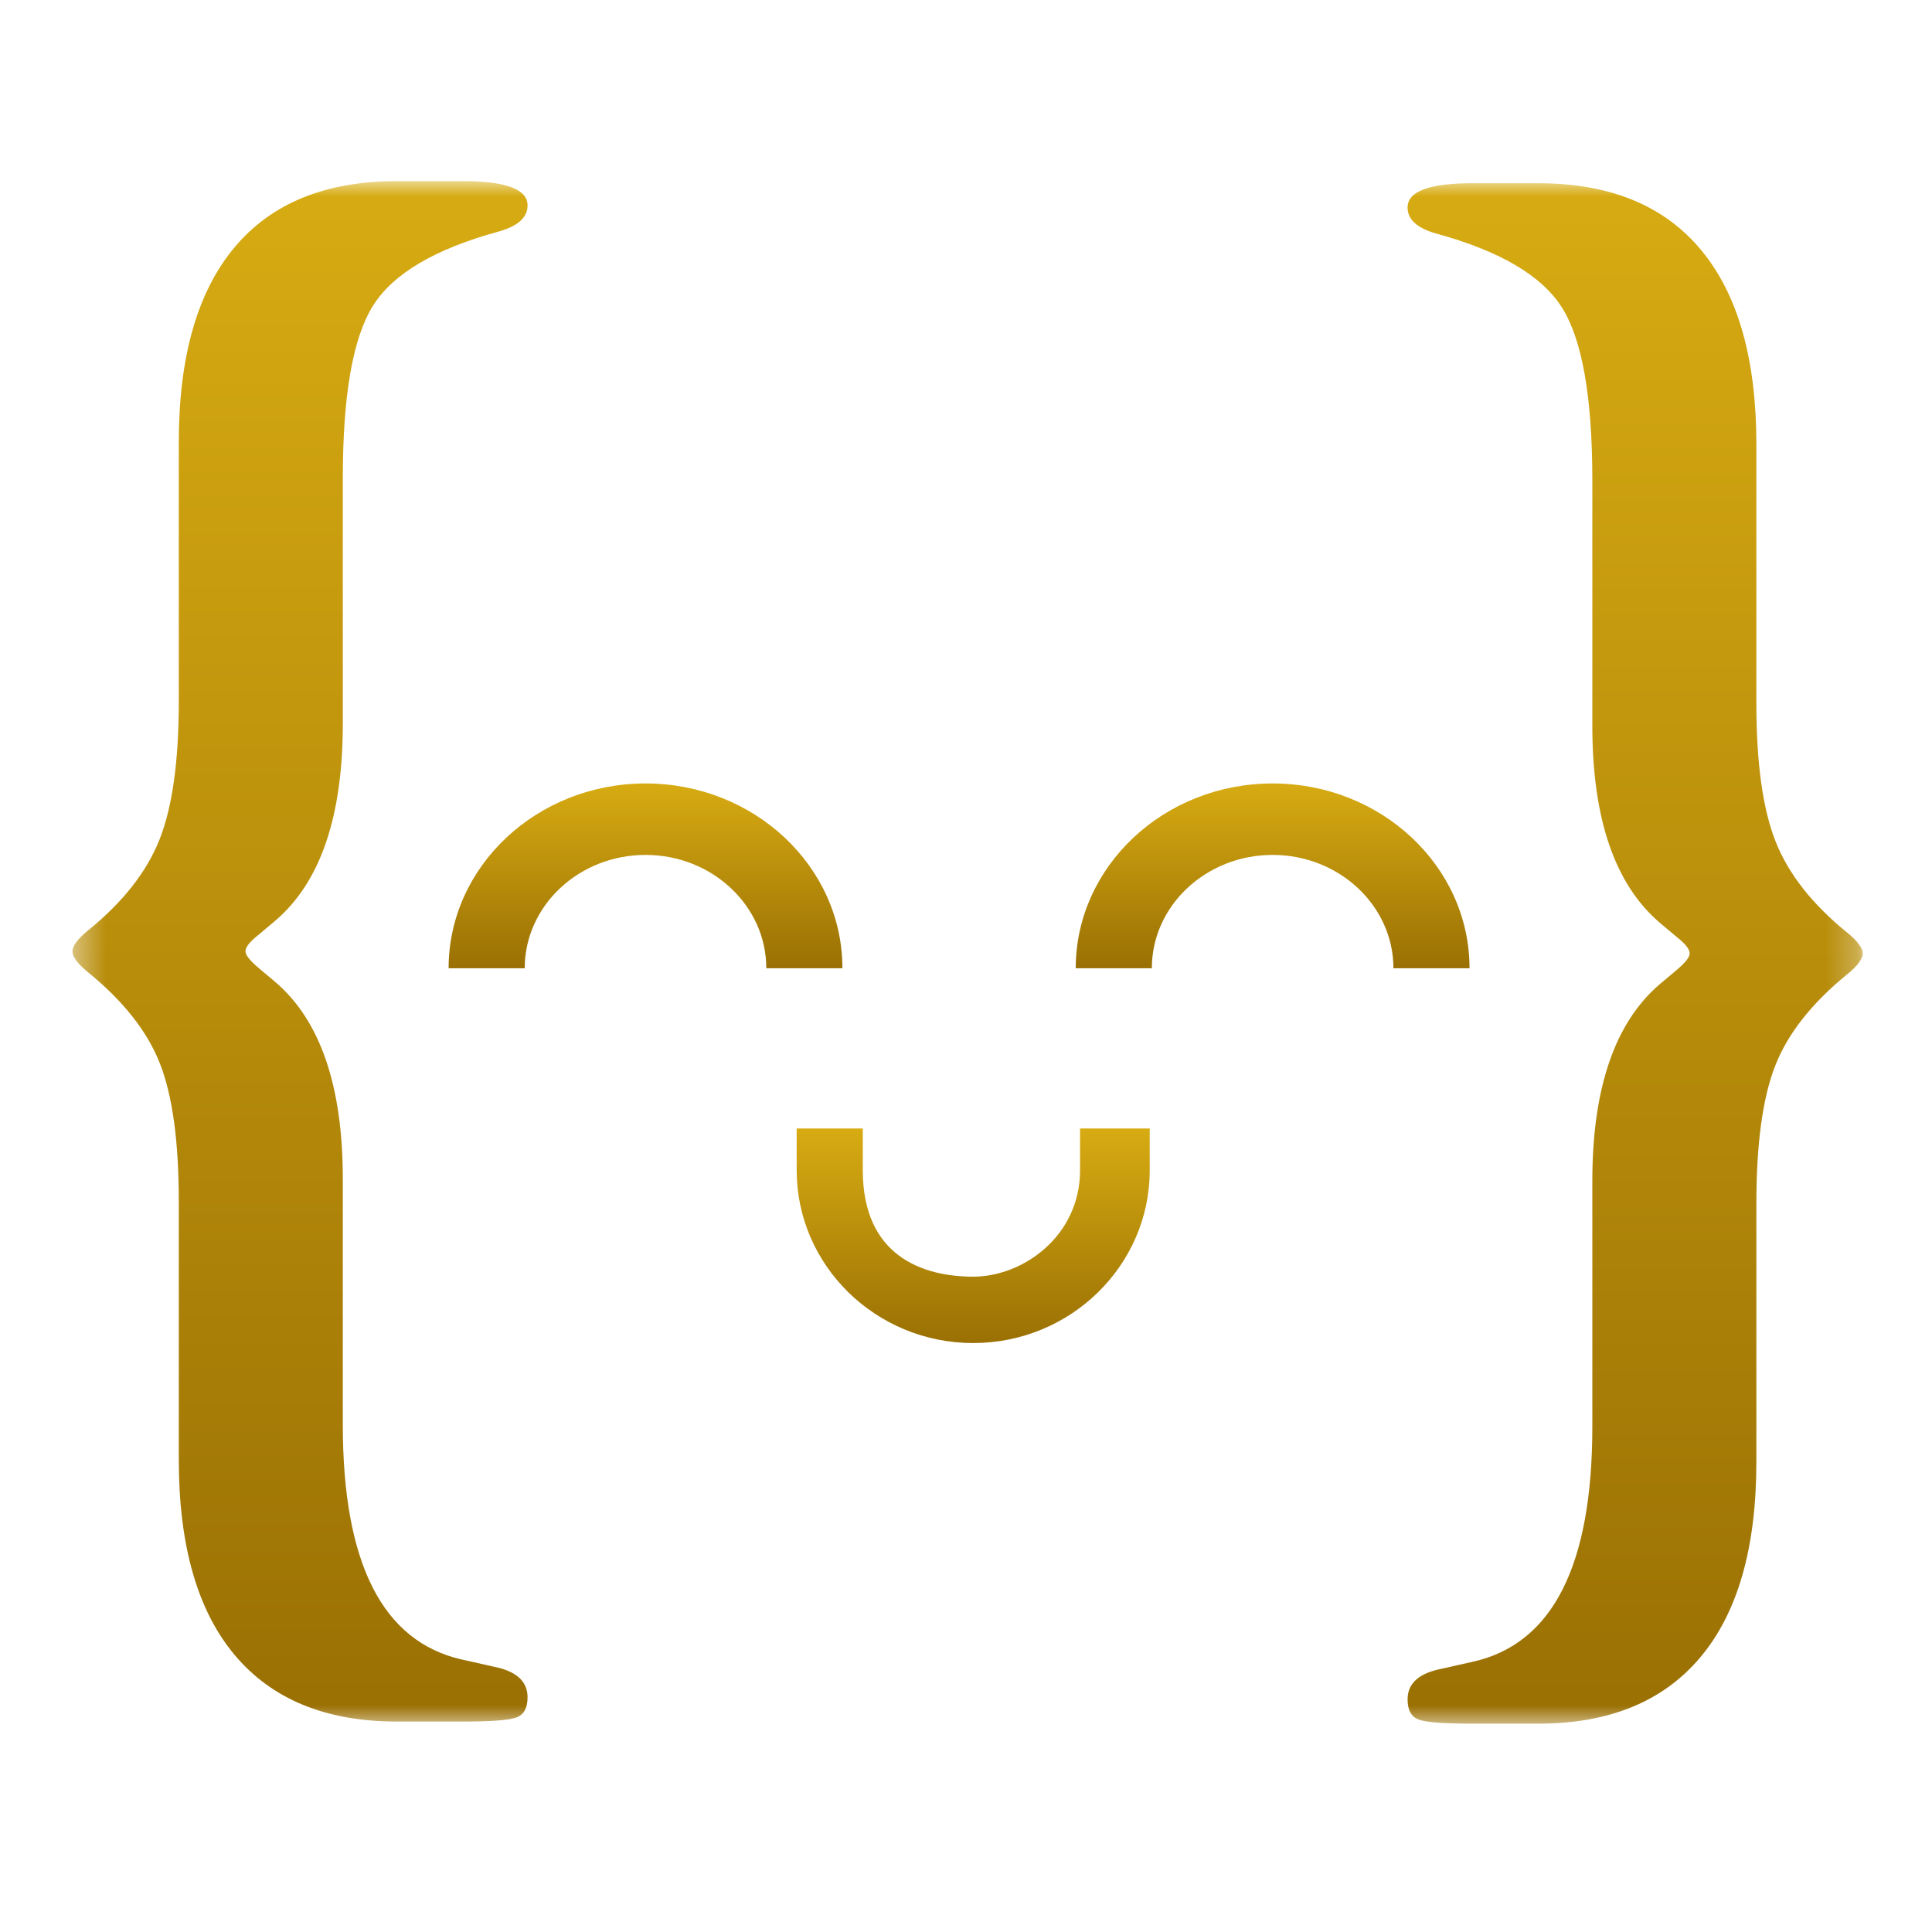 <svg width="64" height="64" viewBox="0 0 64 64" fill="none" xmlns="http://www.w3.org/2000/svg">
<mask id="mask0_9282_421952" style="mask-type:luminance" maskUnits="userSpaceOnUse" x="2" y="6" width="60" height="52">
<path d="M61.734 6H2.4V57.2H61.734V6Z" fill="white"/>
</mask>
<g mask="url(#mask0_9282_421952)">
<path d="M35.778 38.767C35.778 40.936 33.901 42.291 32.238 42.291C30.576 42.291 28.581 41.617 28.581 38.767V37.382H26.391V38.767C26.391 41.923 29.015 44.49 32.238 44.49C35.462 44.49 38.086 41.923 38.086 38.767V37.382H35.778V38.767Z" fill="url(#paint0_linear_9282_421952)"/>
<path d="M17.382 32.075C17.382 30.004 19.178 28.32 21.385 28.32C23.59 28.32 25.385 30.006 25.385 32.075H27.906C27.906 28.699 24.982 25.953 21.385 25.953C17.787 25.953 14.861 28.699 14.861 32.075H17.382Z" fill="url(#paint1_linear_9282_421952)"/>
<path d="M38.156 32.075C38.156 30.004 39.952 28.32 42.157 28.32C44.364 28.32 46.159 30.006 46.159 32.075H48.68C48.68 28.699 45.755 25.953 42.157 25.953C38.559 25.953 35.635 28.699 35.635 32.075H38.156Z" fill="url(#paint2_linear_9282_421952)"/>
<path fill-rule="evenodd" clip-rule="evenodd" d="M52.748 24.044V15.906C52.748 13.164 52.415 11.262 51.748 10.198C51.082 9.135 49.693 8.316 47.584 7.739C46.947 7.561 46.628 7.272 46.628 6.875C46.628 6.338 47.345 6.07 48.778 6.07H50.957C53.326 6.07 55.122 6.805 56.346 8.276C57.57 9.746 58.182 11.892 58.182 14.714V23.299C58.182 25.286 58.396 26.816 58.824 27.889C59.252 28.962 60.043 29.965 61.197 30.899C61.535 31.177 61.705 31.406 61.705 31.585C61.705 31.764 61.535 31.992 61.197 32.27C60.023 33.224 59.227 34.233 58.809 35.296C58.391 36.359 58.182 37.884 58.182 39.871V48.426C58.182 51.267 57.565 53.423 56.331 54.894C55.097 56.364 53.306 57.099 50.957 57.099H48.778C47.843 57.099 47.25 57.055 47.002 56.965C46.753 56.876 46.628 56.652 46.628 56.295C46.628 55.798 46.957 55.47 47.614 55.311L48.808 55.043C51.435 54.447 52.748 51.853 52.748 47.263V39.126C52.748 36.046 53.495 33.87 54.987 32.598L55.555 32.121C55.833 31.883 55.973 31.704 55.973 31.585C55.973 31.446 55.833 31.267 55.555 31.048L54.987 30.571C53.495 29.3 52.748 27.124 52.748 24.044Z" fill="url(#paint3_linear_9282_421952)"/>
<path fill-rule="evenodd" clip-rule="evenodd" d="M11.356 23.974V15.836C11.356 13.094 11.689 11.191 12.356 10.128C13.023 9.065 14.411 8.245 16.521 7.669C17.158 7.49 17.476 7.202 17.476 6.805C17.476 6.268 16.76 6 15.327 6H13.147C10.779 6 8.983 6.735 7.759 8.206C6.535 9.676 5.923 11.822 5.923 14.644V23.228C5.923 25.215 5.709 26.746 5.281 27.819C4.853 28.892 4.062 29.895 2.907 30.829C2.569 31.107 2.4 31.336 2.4 31.515C2.4 31.694 2.569 31.922 2.907 32.2C4.082 33.154 4.878 34.163 5.296 35.226C5.714 36.289 5.923 37.814 5.923 39.801V48.355C5.923 51.197 6.54 53.353 7.774 54.824C9.008 56.294 10.799 57.029 13.147 57.029H15.327C16.262 57.029 16.854 56.985 17.103 56.895C17.352 56.806 17.476 56.582 17.476 56.225C17.476 55.728 17.148 55.4 16.491 55.241L15.297 54.973C12.67 54.377 11.356 51.783 11.356 47.193V39.056C11.356 35.976 10.61 33.8 9.117 32.528L8.55 32.051C8.271 31.813 8.132 31.634 8.132 31.515C8.132 31.376 8.271 31.197 8.55 30.978L9.117 30.501C10.61 29.23 11.356 27.054 11.356 23.974Z" fill="url(#paint4_linear_9282_421952)"/>
</g>
<defs>
<linearGradient id="paint0_linear_9282_421952" x1="32.238" y1="37.382" x2="32.238" y2="44.49" gradientUnits="userSpaceOnUse">
<stop stop-color="#D7AB12"/>
<stop offset="1" stop-color="#9A7004"/>
</linearGradient>
<linearGradient id="paint1_linear_9282_421952" x1="21.384" y1="25.953" x2="21.384" y2="32.075" gradientUnits="userSpaceOnUse">
<stop stop-color="#D7AB12"/>
<stop offset="1" stop-color="#9A7004"/>
</linearGradient>
<linearGradient id="paint2_linear_9282_421952" x1="42.158" y1="25.953" x2="42.158" y2="32.075" gradientUnits="userSpaceOnUse">
<stop stop-color="#D7AB12"/>
<stop offset="1" stop-color="#9A7004"/>
</linearGradient>
<linearGradient id="paint3_linear_9282_421952" x1="54.166" y1="6.07" x2="54.166" y2="57.099" gradientUnits="userSpaceOnUse">
<stop stop-color="#D7AB12"/>
<stop offset="1" stop-color="#9A7004"/>
</linearGradient>
<linearGradient id="paint4_linear_9282_421952" x1="9.938" y1="6" x2="9.938" y2="57.029" gradientUnits="userSpaceOnUse">
<stop stop-color="#D7AB12"/>
<stop offset="1" stop-color="#9A7004"/>
</linearGradient>
</defs>
</svg>

